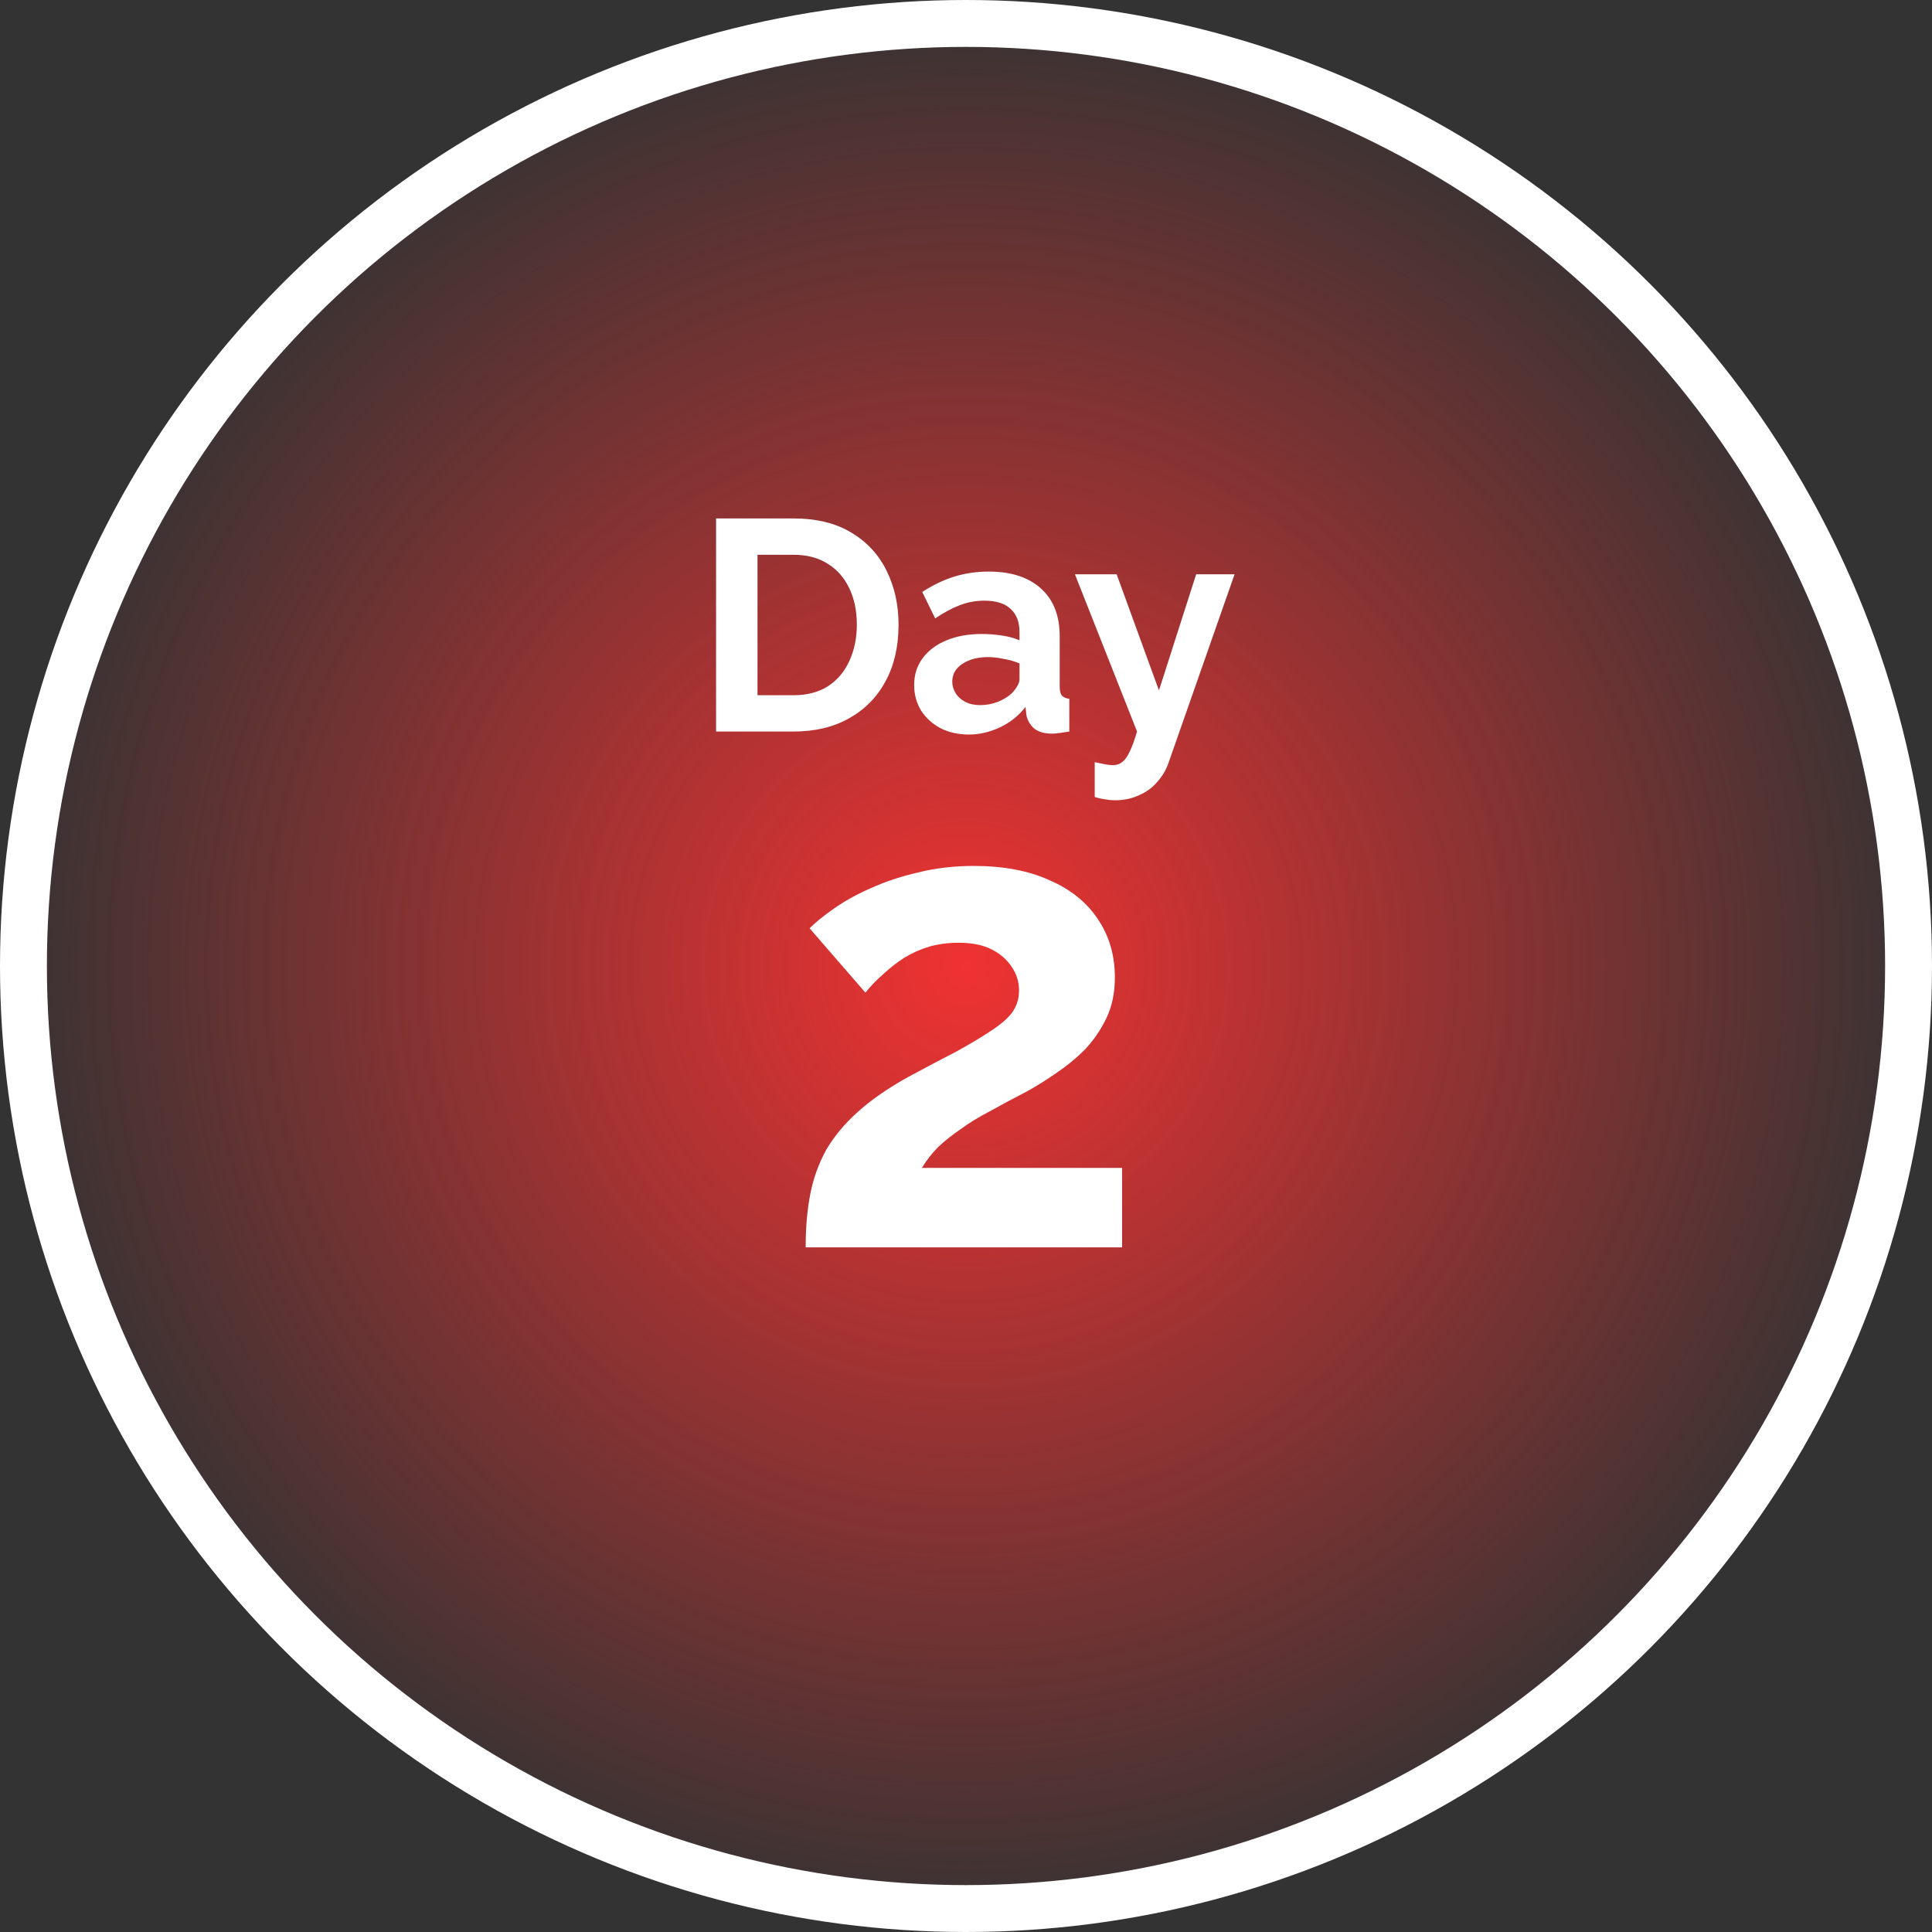 <svg width="206" height="206" viewBox="0 0 206 206" fill="none" xmlns="http://www.w3.org/2000/svg">
<rect x="0" y="0" width="206" height="206" fill="#333333" stroke="none"/>
<circle cx="103" cy="103" r="100.5" fill="url(#paint0_radial_301_2)" stroke="white" stroke-width="5"/>
<path d="M85.904 133C85.904 130.9 86.067 129.01 86.394 127.33C86.721 125.65 87.281 124.087 88.074 122.64C88.914 121.193 90.034 119.84 91.434 118.58C92.881 117.273 94.701 116.013 96.894 114.8C98.808 113.773 100.487 112.887 101.934 112.14C103.381 111.347 104.594 110.623 105.574 109.97C106.601 109.317 107.371 108.663 107.884 108.01C108.397 107.31 108.654 106.517 108.654 105.63C108.654 104.697 108.397 103.857 107.884 103.11C107.371 102.317 106.647 101.687 105.714 101.22C104.781 100.753 103.614 100.52 102.214 100.52C101.094 100.52 100.044 100.66 99.064 100.94C98.131 101.22 97.244 101.617 96.404 102.13C95.611 102.643 94.864 103.227 94.164 103.88C93.464 104.487 92.834 105.14 92.274 105.84L86.324 98.98C86.978 98.327 87.841 97.627 88.914 96.88C90.034 96.087 91.341 95.363 92.834 94.71C94.374 94.01 96.054 93.45 97.874 93.03C99.741 92.563 101.724 92.33 103.824 92.33C106.997 92.33 109.704 92.843 111.944 93.87C114.184 94.85 115.887 96.227 117.054 98C118.267 99.773 118.874 101.85 118.874 104.23C118.874 105.863 118.571 107.31 117.964 108.57C117.357 109.83 116.587 110.95 115.654 111.93C114.721 112.863 113.694 113.703 112.574 114.45C111.501 115.197 110.451 115.85 109.424 116.41C107.977 117.157 106.671 117.857 105.504 118.51C104.337 119.117 103.311 119.747 102.424 120.4C101.537 121.007 100.744 121.637 100.044 122.29C99.391 122.943 98.808 123.69 98.294 124.53H119.644V133H85.904Z" fill="white"/>
<path d="M76.352 78V55.28H84.608C87.083 55.28 89.152 55.792 90.816 56.816C92.48 57.819 93.728 59.184 94.56 60.912C95.392 62.619 95.808 64.517 95.808 66.608C95.808 68.912 95.35 70.917 94.432 72.624C93.515 74.331 92.214 75.653 90.528 76.592C88.864 77.531 86.891 78 84.608 78H76.352ZM91.36 66.608C91.36 65.136 91.094 63.845 90.56 62.736C90.027 61.605 89.259 60.731 88.256 60.112C87.254 59.472 86.038 59.152 84.608 59.152H80.768V74.128H84.608C86.059 74.128 87.286 73.808 88.288 73.168C89.291 72.507 90.048 71.611 90.56 70.48C91.094 69.328 91.36 68.037 91.36 66.608ZM97.472 73.04C97.472 71.952 97.77 71.003 98.368 70.192C98.987 69.36 99.84 68.72 100.928 68.272C102.016 67.824 103.264 67.6 104.672 67.6C105.376 67.6 106.091 67.653 106.816 67.76C107.541 67.867 108.171 68.037 108.704 68.272V67.376C108.704 66.309 108.384 65.488 107.744 64.912C107.125 64.336 106.197 64.048 104.96 64.048C104.043 64.048 103.168 64.208 102.336 64.528C101.504 64.848 100.629 65.317 99.712 65.936L98.336 63.12C99.445 62.395 100.576 61.851 101.728 61.488C102.901 61.125 104.128 60.944 105.408 60.944C107.797 60.944 109.653 61.541 110.976 62.736C112.32 63.931 112.992 65.637 112.992 67.856V73.2C112.992 73.648 113.067 73.968 113.216 74.16C113.387 74.352 113.653 74.469 114.016 74.512V78C113.632 78.064 113.28 78.117 112.96 78.16C112.661 78.203 112.405 78.224 112.192 78.224C111.339 78.224 110.688 78.032 110.24 77.648C109.813 77.264 109.547 76.795 109.44 76.24L109.344 75.376C108.619 76.315 107.712 77.04 106.624 77.552C105.536 78.064 104.427 78.32 103.296 78.32C102.187 78.32 101.184 78.096 100.288 77.648C99.413 77.179 98.72 76.549 98.208 75.76C97.717 74.949 97.472 74.043 97.472 73.04ZM107.904 73.904C108.139 73.648 108.331 73.392 108.48 73.136C108.629 72.88 108.704 72.645 108.704 72.432V70.736C108.192 70.523 107.637 70.363 107.04 70.256C106.443 70.128 105.877 70.064 105.344 70.064C104.235 70.064 103.317 70.309 102.592 70.8C101.888 71.269 101.536 71.899 101.536 72.688C101.536 73.115 101.653 73.52 101.888 73.904C102.123 74.288 102.464 74.597 102.912 74.832C103.36 75.067 103.893 75.184 104.512 75.184C105.152 75.184 105.781 75.067 106.4 74.832C107.019 74.576 107.52 74.267 107.904 73.904ZM116.726 81.264C117.11 81.349 117.462 81.424 117.782 81.488C118.123 81.552 118.411 81.584 118.646 81.584C119.051 81.584 119.382 81.477 119.638 81.264C119.915 81.072 120.182 80.709 120.438 80.176C120.694 79.664 120.961 78.939 121.238 78L114.614 61.232H119.062L123.574 73.616L127.542 61.232H131.638L124.598 81.328C124.342 82.075 123.947 82.747 123.414 83.344C122.902 83.963 122.251 84.443 121.462 84.784C120.694 85.147 119.83 85.328 118.87 85.328C118.529 85.328 118.187 85.296 117.846 85.232C117.505 85.189 117.131 85.104 116.726 84.976V81.264Z" fill="white"/>
<defs>
<radialGradient id="paint0_radial_301_2" cx="0" cy="0" r="1" gradientUnits="userSpaceOnUse" gradientTransform="translate(103 103) rotate(-97.982) scale(104.008)">
<stop stop-color="#F03232"/>
<stop offset="1" stop-color="#F03232" stop-opacity="0"/>
</radialGradient>
</defs>
</svg>
